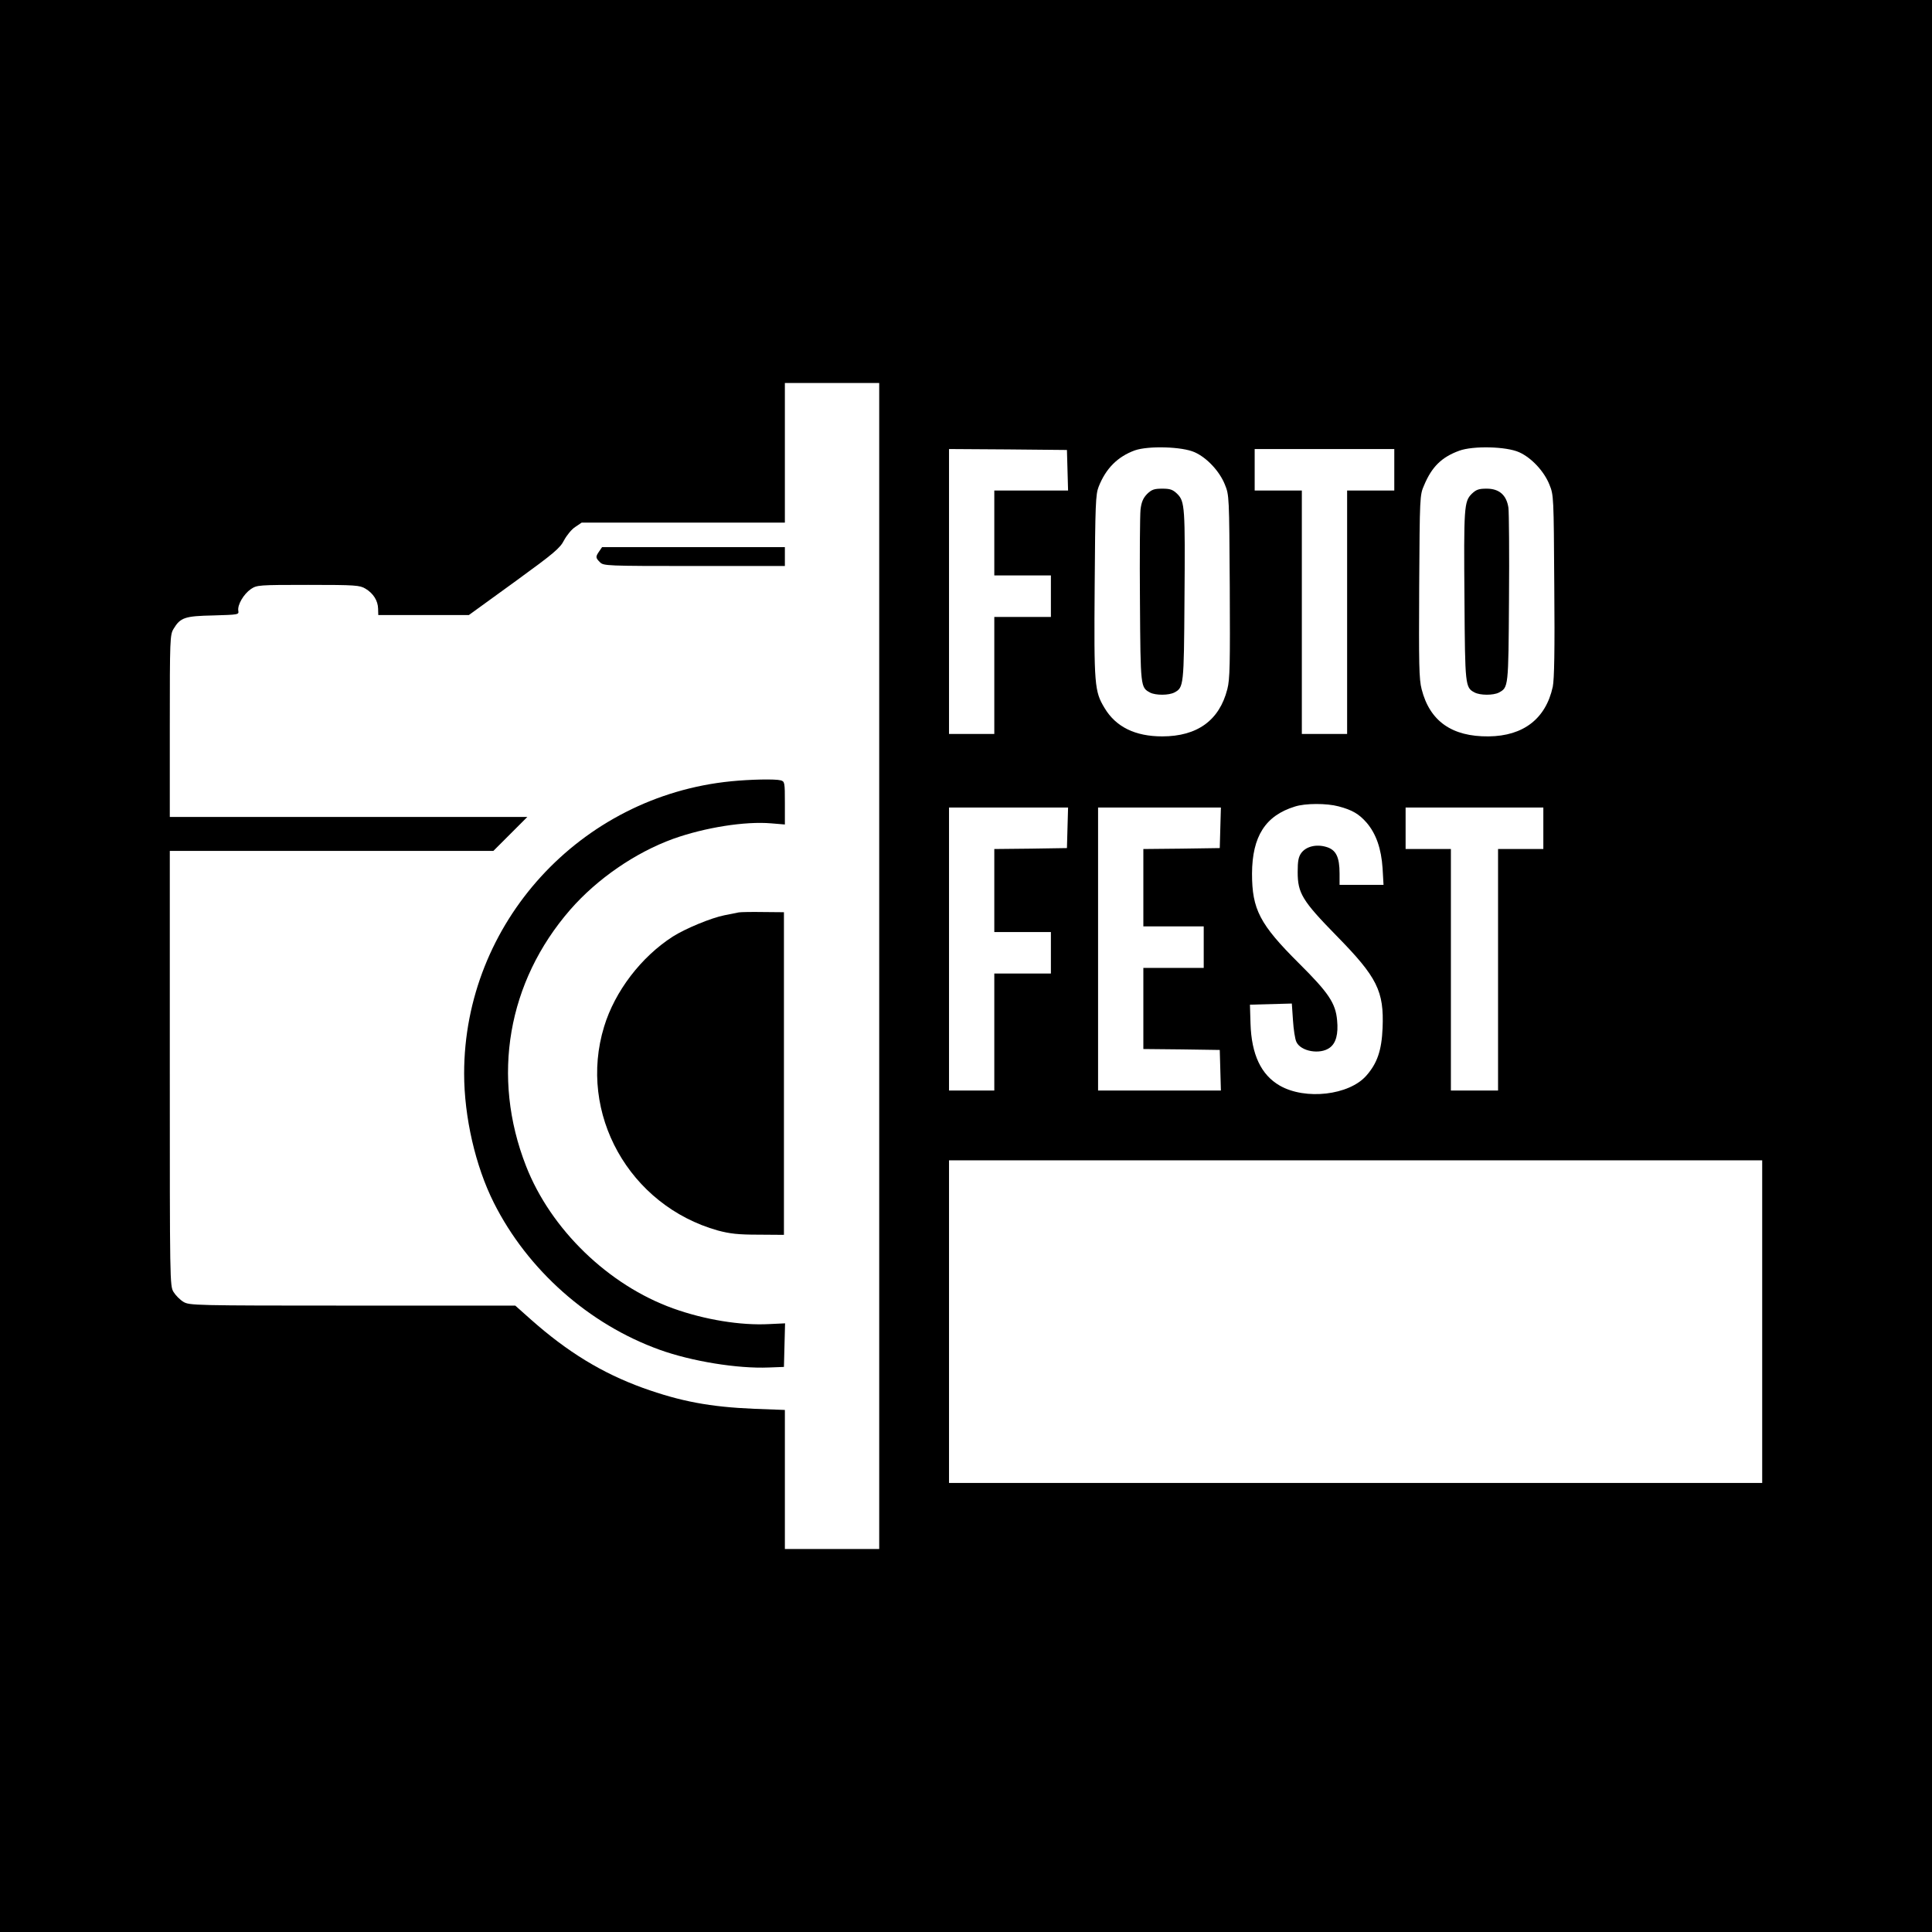 <?xml version="1.0" standalone="no"?>
<!DOCTYPE svg PUBLIC "-//W3C//DTD SVG 20010904//EN"
 "http://www.w3.org/TR/2001/REC-SVG-20010904/DTD/svg10.dtd">
<svg version="1.0" xmlns="http://www.w3.org/2000/svg"
 width="1024pt" height="1024pt" viewBox="0 0 1024 1024"
 preserveAspectRatio="xMidYMid meet">
<g transform="translate(0,1024) scale(0.1,-0.1)"
fill="#000000" stroke="none">
<path d="M0 5120 l0 -5120 5120 0 5120 0 0 5120 0 5120 -5120 0 -5120 0 0
-5120z m4660 0 l0 -3090 -250 0 -250 0 0 368 0 369 -162 6 c-236 10 -390 39
-591 111 -217 79 -399 190 -594 363 l-82 73 -863 0 c-844 0 -864 1 -896 20
-18 11 -41 34 -52 52 -20 32 -20 53 -20 1186 l0 1152 858 0 857 0 90 90 90 90
-948 0 -947 0 0 483 c0 460 1 483 20 514 36 60 60 68 210 71 134 4 137 4 133
25 -5 31 28 88 67 115 32 21 39 22 304 22 251 0 273 -2 303 -20 42 -25 66 -64
67 -106 l1 -34 240 0 240 0 240 174 c212 154 243 180 265 223 14 26 40 58 59
70 l34 23 538 0 539 0 0 370 0 370 250 0 250 0 0 -3090z m1672 2723 c65 -29
132 -101 160 -171 23 -56 23 -62 26 -540 2 -413 1 -492 -13 -545 -42 -165
-159 -250 -345 -250 -143 0 -246 50 -306 151 -53 88 -56 120 -52 647 3 431 5
485 21 525 38 97 101 160 192 193 72 25 251 20 317 -10z m1720 0 c65 -29 132
-101 160 -171 23 -56 23 -62 26 -537 3 -342 0 -496 -8 -535 -37 -169 -155
-261 -340 -263 -195 -2 -312 81 -355 250 -14 53 -15 132 -13 545 3 477 3 484
26 536 41 98 93 149 186 183 73 27 250 23 318 -8z m-2394 -95 l3 -108 -196 0
-195 0 0 -225 0 -225 150 0 150 0 0 -110 0 -110 -150 0 -150 0 0 -310 0 -310
-120 0 -120 0 0 755 0 755 313 -2 312 -3 3 -107z m1732 2 l0 -110 -125 0 -125
0 0 -645 0 -645 -120 0 -120 0 0 645 0 645 -125 0 -125 0 0 110 0 110 370 0
370 0 0 -110z m-295 -1784 c72 -19 108 -40 149 -87 50 -59 77 -137 84 -241 l5
-88 -117 0 -116 0 0 60 c0 88 -19 126 -70 141 -53 16 -107 3 -133 -32 -15 -21
-19 -43 -19 -101 0 -112 24 -152 206 -338 216 -220 252 -293 244 -489 -5 -118
-28 -186 -86 -252 -91 -104 -323 -131 -459 -53 -99 57 -150 165 -155 329 l-3
100 111 3 111 3 6 -88 c3 -49 11 -101 18 -115 23 -51 126 -69 177 -31 33 24
46 72 39 145 -8 91 -45 146 -203 303 -207 206 -248 285 -248 475 1 197 71 307
227 355 55 18 169 18 232 1z m-1437 -113 l-3 -108 -192 -3 -193 -2 0 -220 0
-220 150 0 150 0 0 -110 0 -110 -150 0 -150 0 0 -310 0 -310 -120 0 -120 0 0
750 0 750 315 0 316 0 -3 -107z m810 0 l-3 -108 -202 -3 -203 -2 0 -205 0
-205 160 0 160 0 0 -110 0 -110 -160 0 -160 0 0 -215 0 -215 203 -2 202 -3 3
-107 3 -108 -326 0 -325 0 0 750 0 750 325 0 326 0 -3 -107z m1712 -3 l0 -110
-120 0 -120 0 0 -640 0 -640 -125 0 -125 0 0 640 0 640 -120 0 -120 0 0 110 0
110 365 0 365 0 0 -110z m1160 -2615 l0 -855 -2155 0 -2155 0 0 855 0 855
2155 0 2155 0 0 -855z"/>
<path d="M3176 7318 c-20 -29 -20 -34 4 -58 19 -19 33 -20 500 -20 l480 0 0
50 0 50 -484 0 -485 0 -15 -22z"/>
<path d="M3875 6099 c-800 -79 -1415 -752 -1415 -1549 0 -230 60 -491 157
-684 179 -357 504 -645 879 -780 169 -61 413 -101 579 -94 l80 3 3 116 3 115
-85 -4 c-150 -8 -341 23 -508 83 -343 123 -649 419 -780 755 -185 473 -98 976
234 1358 143 164 345 303 546 376 168 60 381 94 520 82 l72 -6 0 114 c0 109
-1 114 -22 120 -30 8 -162 5 -263 -5z"/>
<path d="M3915 5404 c-11 -2 -45 -9 -75 -15 -71 -14 -208 -71 -274 -113 -168
-108 -307 -290 -364 -477 -141 -460 133 -949 603 -1081 64 -17 107 -22 215
-22 l135 -1 0 855 0 855 -110 1 c-60 1 -119 0 -130 -2z"/>
<path d="M6080 7622 c-21 -22 -30 -42 -35 -83 -3 -30 -5 -247 -3 -484 3 -461
3 -458 54 -486 30 -15 99 -15 129 1 49 26 50 36 53 490 4 491 2 522 -38 562
-24 23 -37 28 -80 28 -43 0 -56 -5 -80 -28z"/>
<path d="M7800 7622 c-40 -40 -42 -71 -38 -562 3 -454 4 -464 53 -490 30 -16
99 -16 129 -1 51 28 51 24 54 496 2 242 0 460 -3 484 -10 67 -49 101 -115 101
-43 0 -56 -5 -80 -28z"/>
</g>
</svg>
